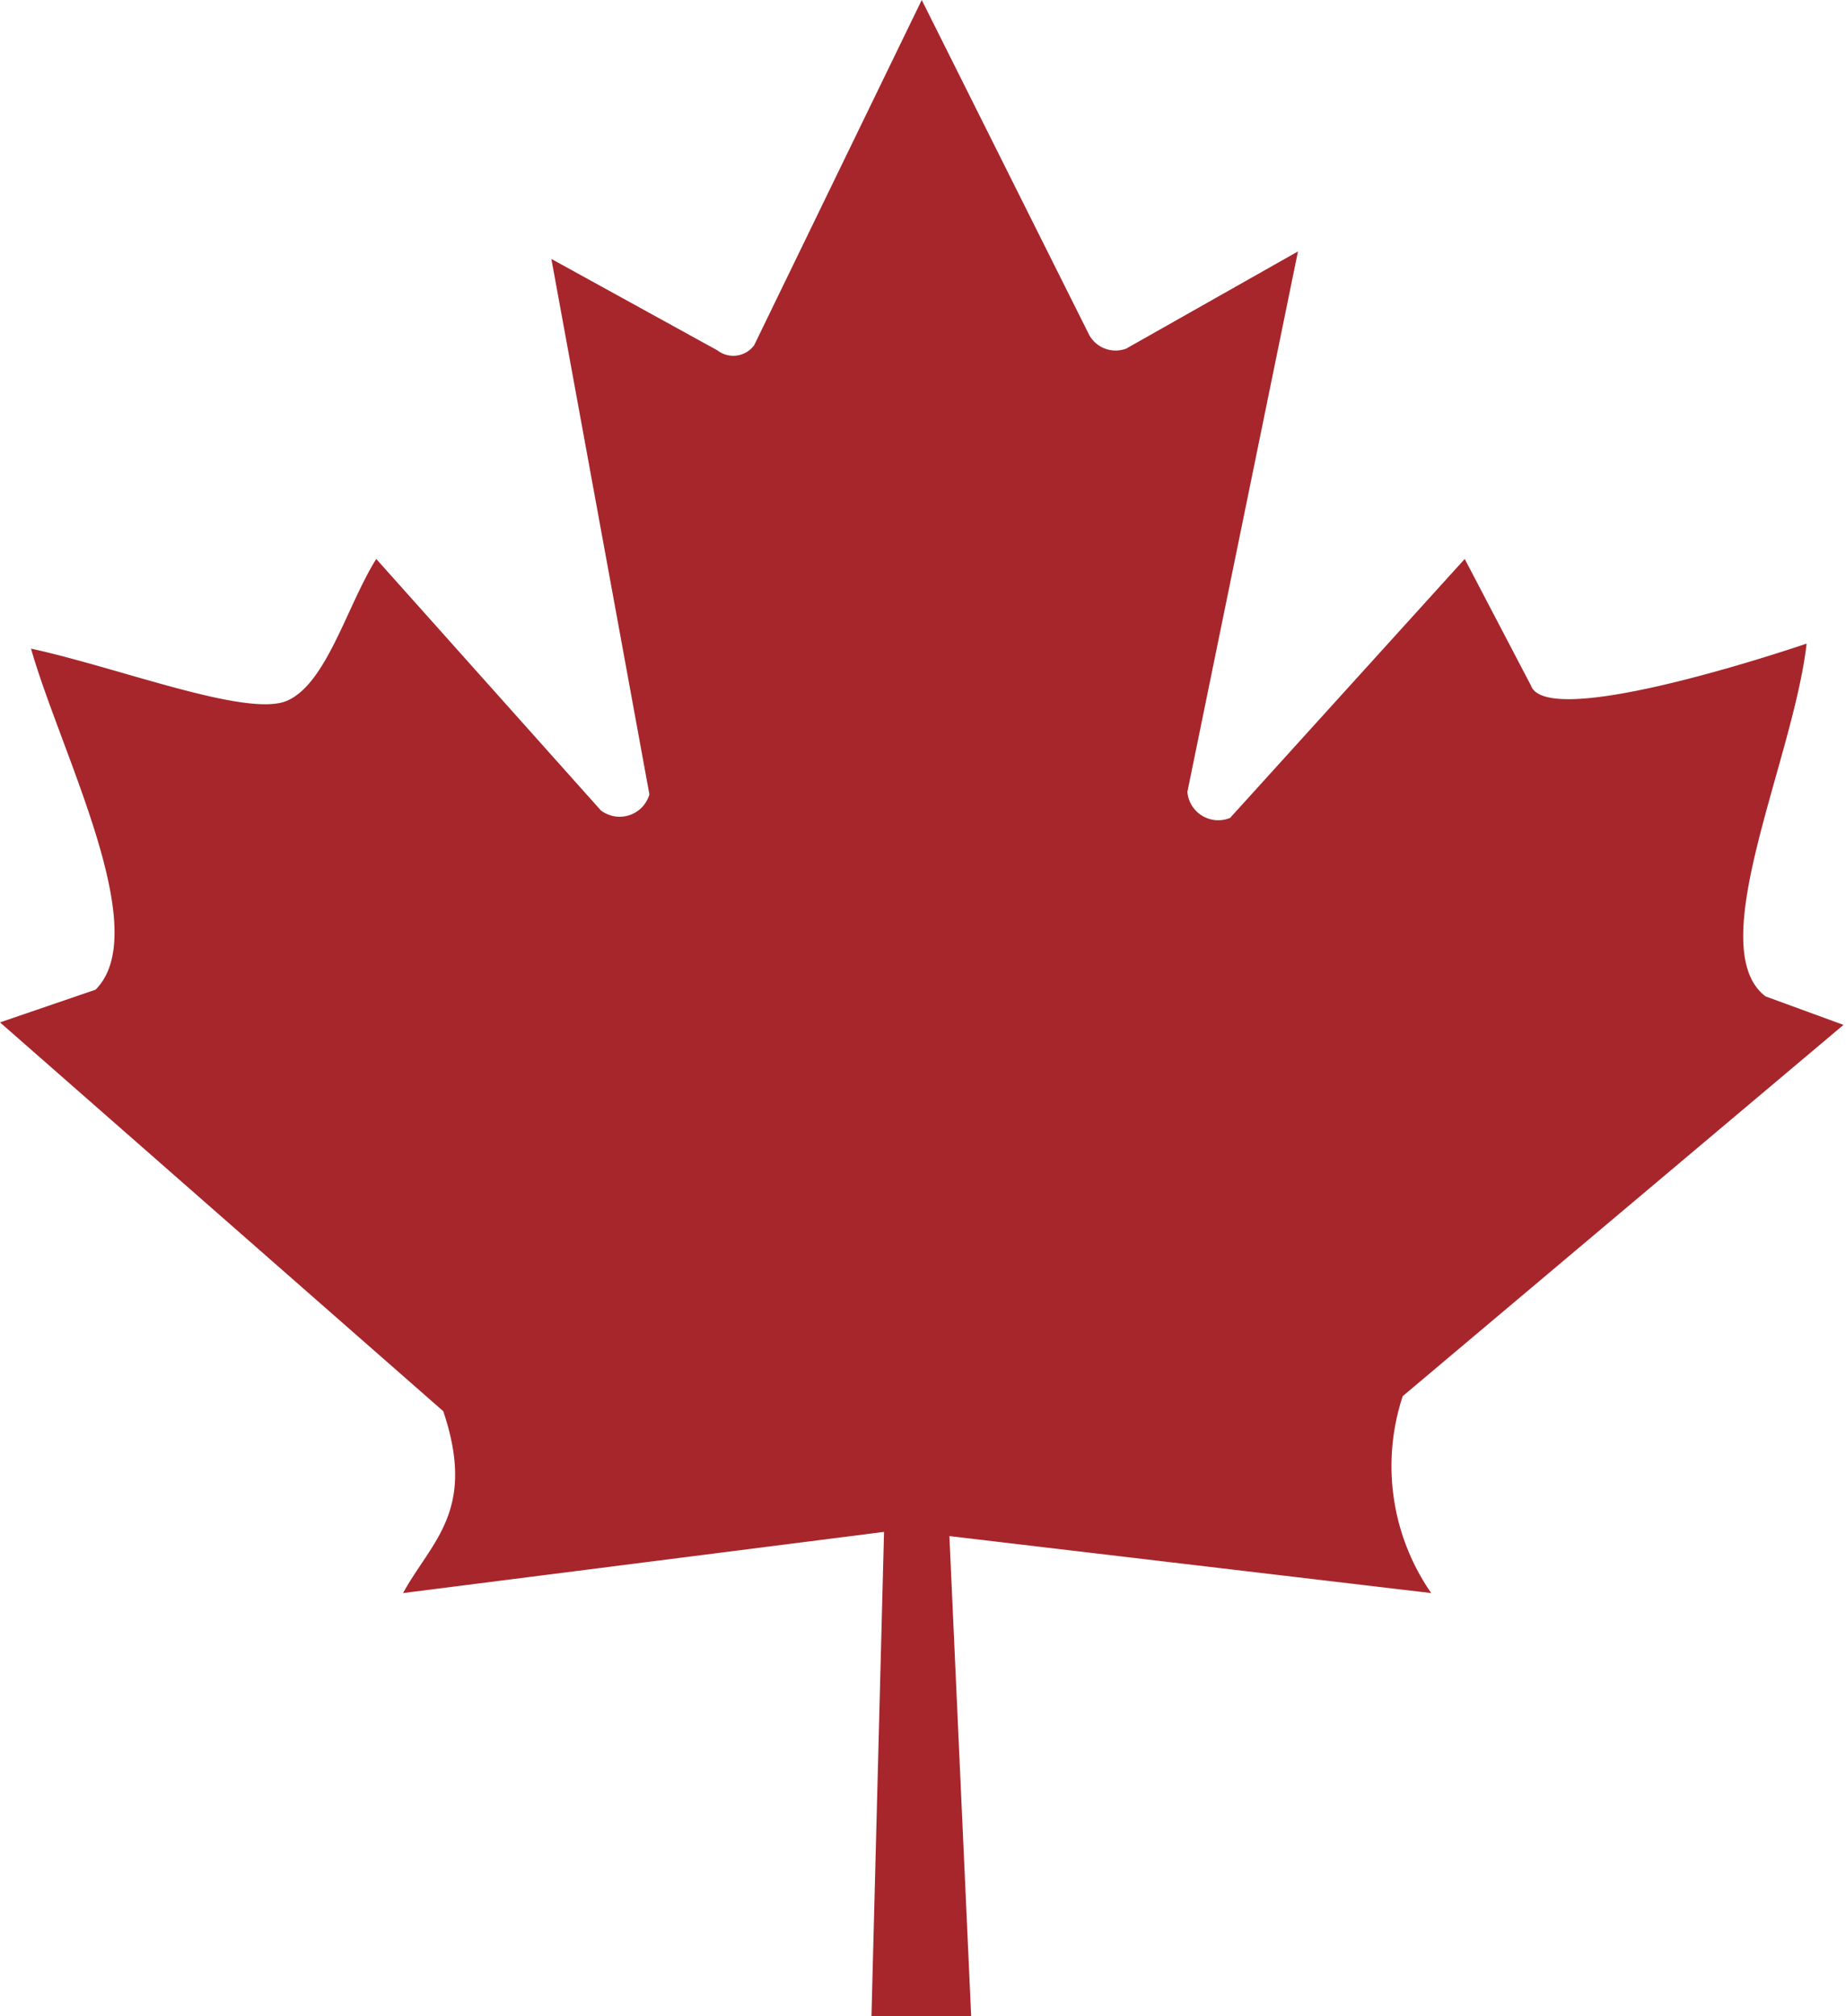<svg xmlns="http://www.w3.org/2000/svg" viewBox="0 0 22.03 24.06"><defs><style>.cls-1{fill:#a6262c;}</style></defs><title>maple</title><g id="Layer_2" data-name="Layer 2"><g id="Layer_1-2" data-name="Layer 1"><path class="cls-1" d="M1.14,11.81,0,12.2l5.29,4.64c.4,1.19-.14,1.55-.48,2.17l5.74-.73-.15,5.78,1.19,0-.26-5.73,5.75.68a2.66,2.66,0,0,1-.34-2.35L22,12.23l-.93-.34c-.76-.58.33-2.81.49-4.21,0,0-3.09,1.06-3.29.5l-.79-1.51-2.8,3.09a.37.37,0,0,1-.51-.31L15.49,3,13.44,4.16A.36.36,0,0,1,13,4L11,0,9,4.12a.31.31,0,0,1-.44.06L6.58,3.09,7.75,9.48a.37.37,0,0,1-.58.19l-2.68-3c-.35.56-.59,1.48-1.06,1.69s-2-.39-3.06-.62C.73,9,1.84,11.11,1.14,11.81Z"/></g></g></svg>
